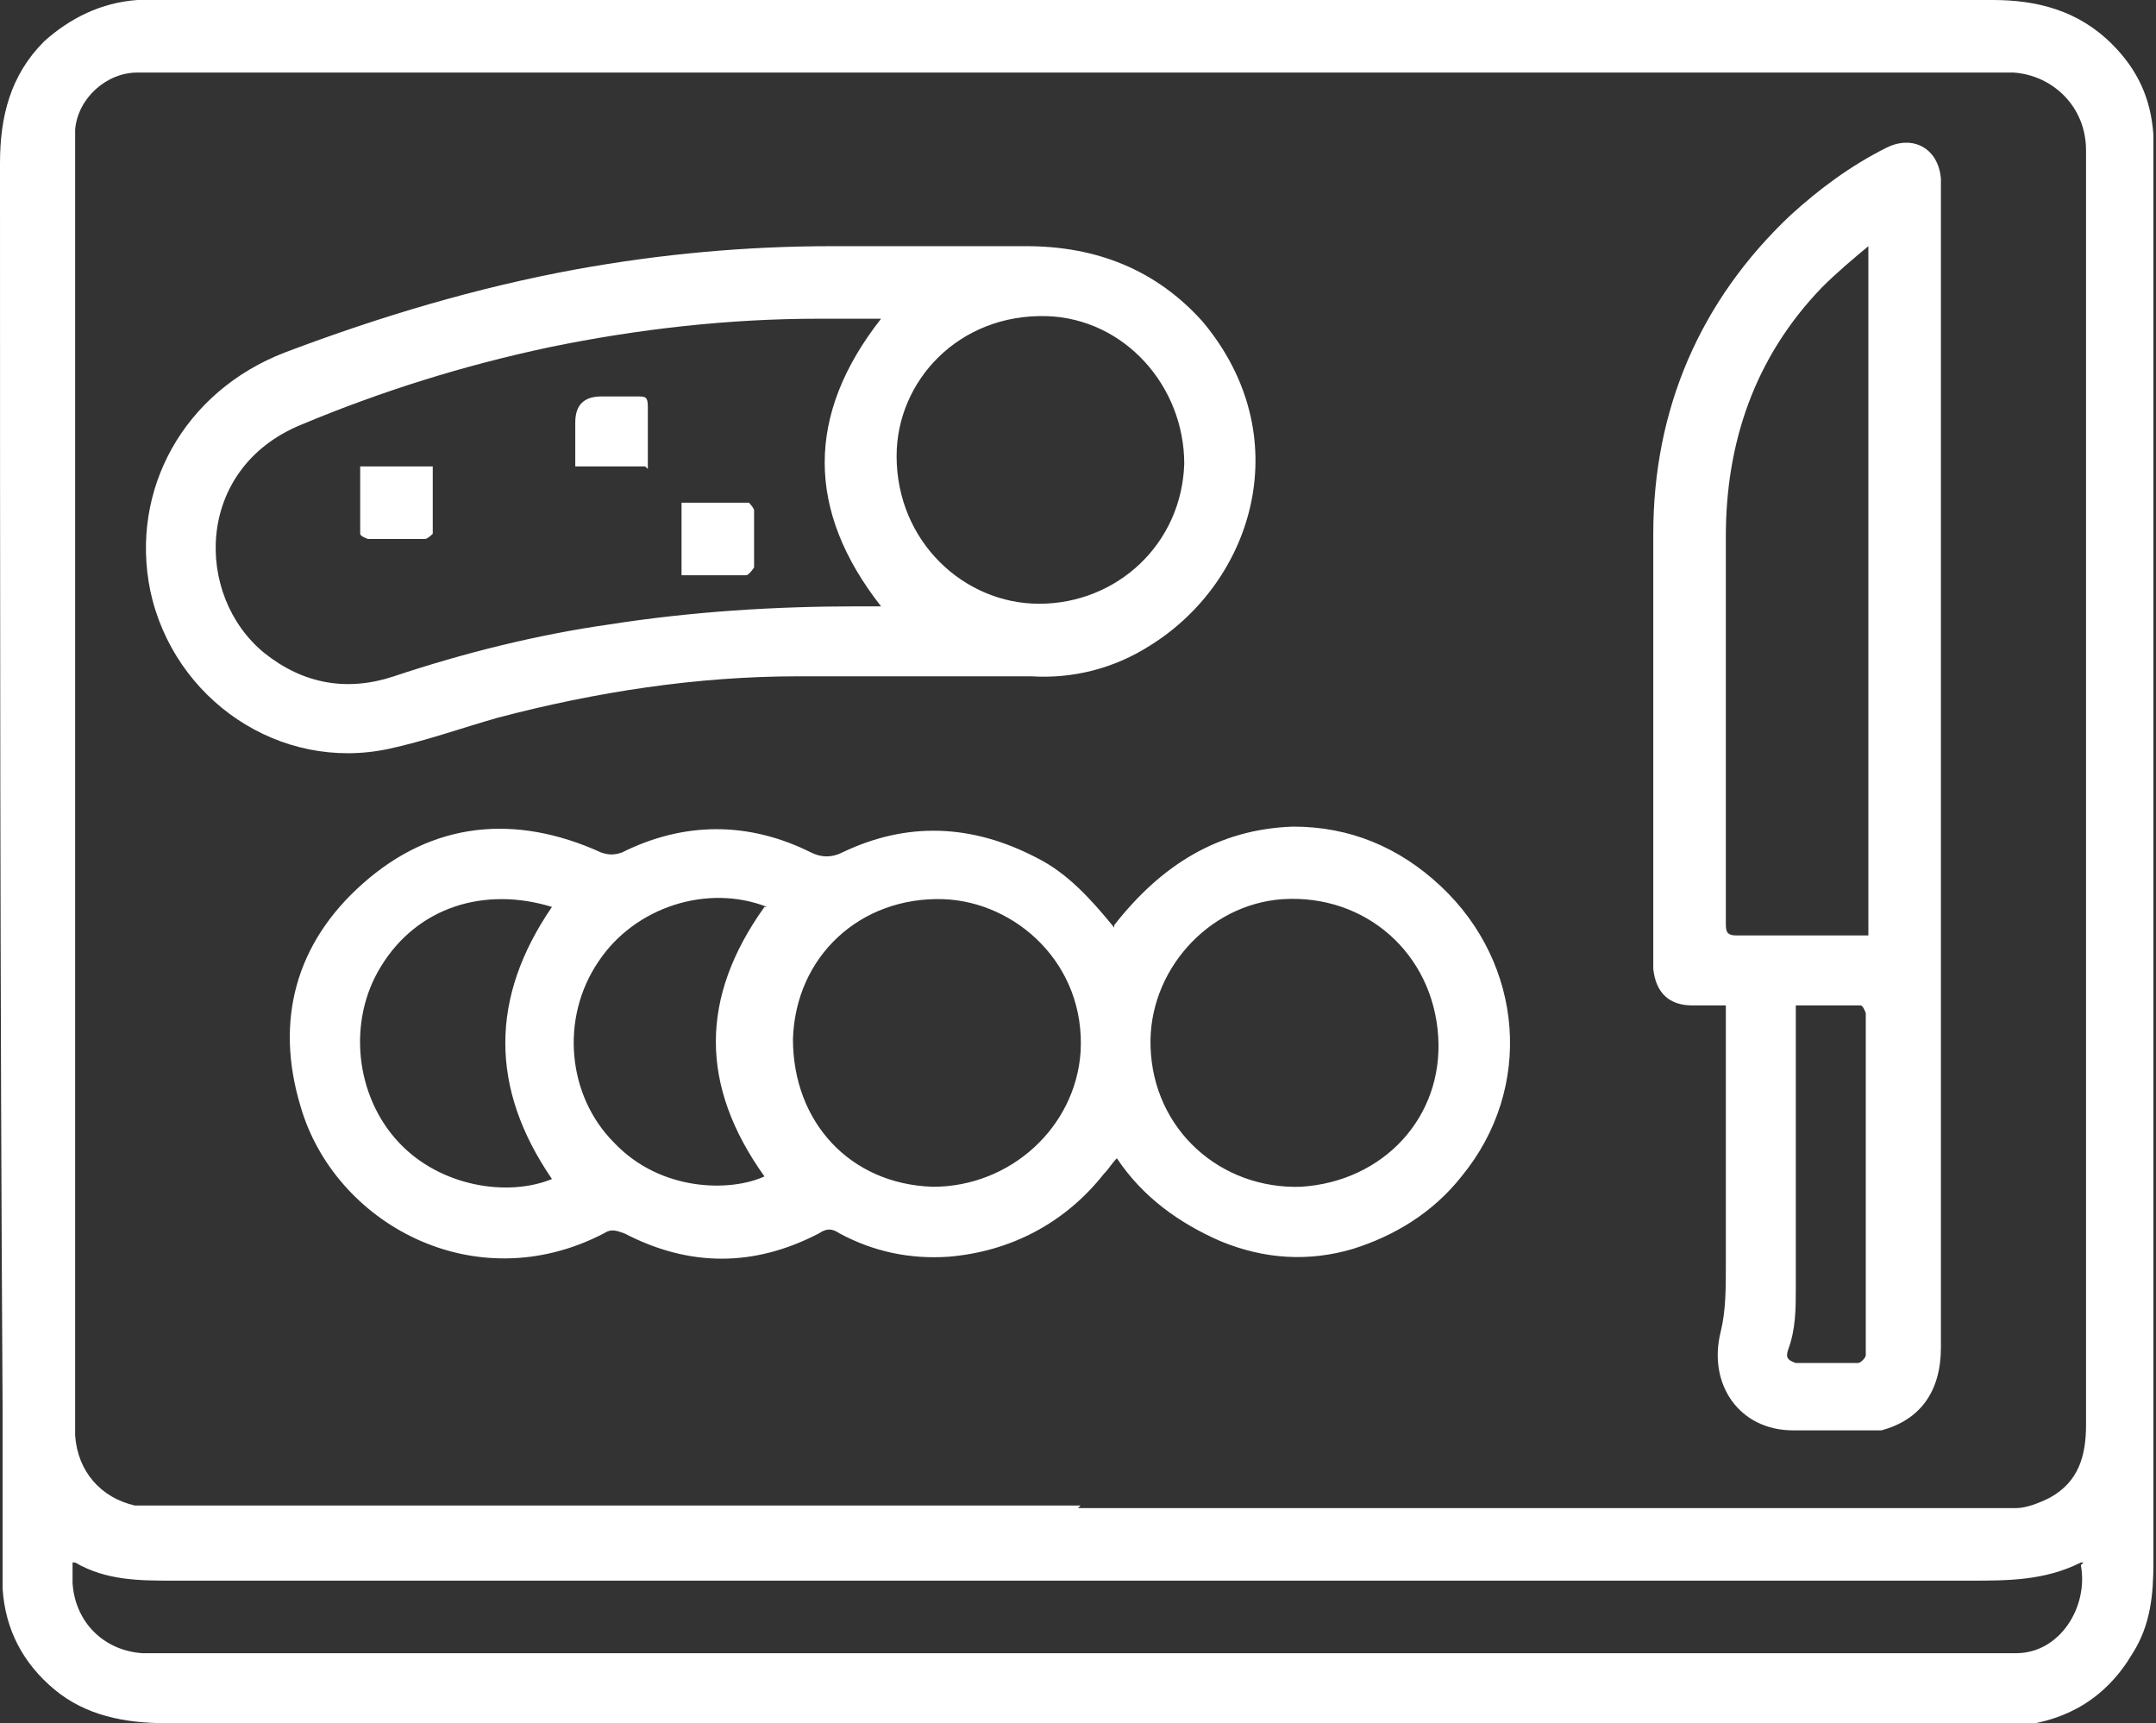 <?xml version="1.0" encoding="UTF-8"?>
<svg id="uuid-dc493e7f-60b8-42f2-8cb2-68efe0667262" data-name="Layer 2" xmlns="http://www.w3.org/2000/svg" width="83.2" height="66.5" viewBox="0 0 83.2 66.5">
  <rect x="0" y="0" width="83.2" height="66.5" fill="#333333" stroke="none"/>
  <defs>
    <style>
      .uuid-3bec0844-75fe-4cf0-8078-d87e03e2949d {
        fill: #fff;
      }
    </style>
  </defs>
  <g id="uuid-4ecc9c30-740a-4ffb-b57c-9fbf0b85f733" data-name="Capa 1">
    <g>
      <path class="uuid-3bec0844-75fe-4cf0-8078-d87e03e2949d" d="M41.6,66.5c-11.7,0-23.4,0-35.2,0-1.6,0-3.1-.3-4.3-1.3-1.2-1-1.9-2.3-2-3.9,0-1.4,0-2.8,0-4.3,0-.9,0-1.8,0-2.7C0,38.3,0,22.3,0,6.3,0,4.5,.4,2.9,1.7,1.6,2.7,.7,3.9,.1,5.3,0,6,0,6.7,0,7.4,0,30.6,0,53.7,0,76.9,0c1.7,0,3.3,.4,4.6,1.7,1,1,1.5,2.1,1.6,3.5,0,.8,0,1.5,0,2.3,0,15.5,0,31.1,0,46.6s0,4.1,0,6.2c0,1.2-.1,2.4-.8,3.5-1,1.7-2.5,2.6-4.4,2.8-.7,0-1.4,0-2.1,0-11.4,0-22.8,0-34.2,0Zm0-8.3h0c11.6,0,23.1,0,34.7,0,.5,0,1,0,1.5,0,.4,0,.9-.2,1.3-.4,1.1-.6,1.4-1.6,1.4-2.8,0-10.7,0-21.3,0-32,0-5.7,0-11.5,0-17.2,0-1.7-1.3-2.9-2.8-3-.5,0-1.1,0-1.6,0-23.1,0-46.2,0-69.3,0-.5,0-1,0-1.5,0-1.2,0-2.3,1-2.4,2.2,0,.5,0,1.1,0,1.6,0,15.9,0,31.9,0,47.8,0,.3,0,.7,0,1,.1,1.4,1,2.4,2.3,2.7,.4,0,.8,0,1.2,0,11.8,0,23.5,0,35.3,0Zm38.8,2.1s0,0-.1,0c-1.4,.7-2.8,.7-4.3,.7-15.1,0-30.1,0-45.2,0-8,0-16.1,0-24.1,0-1.3,0-2.6,0-3.8-.7,0,0,0,0-.1,0,0,.3,0,.5,0,.8,.1,1.5,1.2,2.6,2.7,2.7,.6,0,1.2,0,1.7,0,21.6,0,43.2,0,64.7,0,2,0,4,0,5.9,0,1.7,0,2.8-1.8,2.5-3.4Z"/>
      <path class="uuid-3bec0844-75fe-4cf0-8078-d87e03e2949d" d="M43,35.7c1.8-2.3,4-3.7,6.9-3.8,2.2,0,4.1,.8,5.7,2.3,3.2,3,3.6,7.8,.8,11.2-1.1,1.4-2.6,2.3-4.2,2.8-1.7,.5-3.4,.4-5.1-.3-1.6-.7-3-1.7-4-3.2-.2,.2-.3,.4-.5,.6-1.5,1.9-3.6,3-6,3.2-1.5,.1-2.9-.2-4.2-.9-.3-.2-.5-.2-.8,0-2.5,1.3-5,1.3-7.5,0-.3-.1-.5-.2-.8,0-5,2.6-10.4-.4-11.7-4.9-1-3.3-.2-6.3,2.4-8.6,2.7-2.4,5.9-2.7,9.2-1.2,.3,.1,.5,.1,.8,0,2.4-1.2,4.9-1.2,7.3,0,.4,.2,.8,.2,1.2,0,2.5-1.2,5-1.1,7.5,.2,1.2,.6,2.1,1.6,3,2.7Zm-7,10.1c3,0,5.5-2.3,5.7-5.2,.2-3.4-2.5-5.8-5.3-5.9-3.2-.1-5.7,2.2-5.8,5.4,0,3.2,2.2,5.6,5.4,5.7Zm14.2,0c3.2-.2,5.5-2.7,5.3-5.8-.2-3.2-2.8-5.5-6-5.3-2.9,.2-5.2,2.8-5.1,5.7,.1,3.2,2.7,5.5,5.8,5.4Zm-28.9-10.8c-2.6-.8-5.2,0-6.6,2.3-1.3,2.1-1,5,.7,6.8,1.6,1.7,4.2,2.1,5.9,1.4-2.4-3.5-2.4-7,0-10.5Zm8.3,0c-2.3-.9-5.1,0-6.5,2.1-1.5,2.2-1.2,5.2,.6,7,1.8,1.9,4.5,1.9,5.8,1.3-2.5-3.5-2.5-6.9,0-10.4Z"/>
      <path class="uuid-3bec0844-75fe-4cf0-8078-d87e03e2949d" d="M35.2,26.1c-1.5,0-3,0-4.4,0-3.9,0-7.8,.6-11.6,1.6-1.4,.4-2.8,.9-4.2,1.2-4.2,.9-8.3-1.9-9.2-6.1-.8-3.9,1.3-7.7,5.2-9.2,3.7-1.4,7.4-2.5,11.2-3.2,3.3-.6,6.6-.9,9.9-.9,2.5,0,5,0,7.5,0,2.7,0,5,.9,6.8,2.9,3.7,4.4,2,10-2,12.5-1.4,.9-3,1.3-4.6,1.2-1.5,0-3,0-4.5,0Zm-1.2-13.8c-.2,0-.4,0-.5,0-.6,0-1.3,0-1.9,0-3.5,0-7,.4-10.4,1.1-3.3,.7-6.5,1.7-9.6,3-4.1,1.7-4.1,6.6-1.4,8.8,1.5,1.2,3.2,1.5,5,.9,2.7-.9,5.5-1.6,8.3-2,3.2-.5,6.4-.7,9.6-.7,.3,0,.5,0,.9,0-2.9-3.7-2.9-7.4,0-11.1Zm6.1,11c3,0,5.5-2.3,5.6-5.4,0-3-2.3-5.6-5.3-5.7-3.4-.1-5.8,2.5-5.8,5.4,0,3.3,2.6,5.7,5.5,5.7Z"/>
      <path class="uuid-3bec0844-75fe-4cf0-8078-d87e03e2949d" d="M66.6,38.8c-.5,0-.9,0-1.3,0-.9,0-1.4-.5-1.5-1.4,0-.5,0-1,0-1.5,0-5.1,0-10.2,0-15.3,0-4.8,1.8-9,5.3-12.3,1.1-1,2.3-1.9,3.7-2.6,1-.5,2,0,2.1,1.2,0,.1,0,.3,0,.4,0,10,0,19.9,0,29.9,0,4.9,0,9.9,0,14.8,0,1.7-.8,2.8-2.3,3.2-.2,0-.5,0-.7,0-.9,0-1.8,0-2.7,0-2.1,0-3.3-1.8-2.8-3.8,.2-.8,.2-1.7,.2-2.5,0-3.3,0-6.7,0-10,0,0,0-.2,0-.3Zm5.5-29.3h0c-.6,.5-1.2,1-1.8,1.6-2.6,2.7-3.7,6-3.7,9.6,0,5,0,9.9,0,14.9,0,.3,0,.5,.4,.5,1.6,0,3.2,0,4.7,0,.1,0,.2,0,.4,0V9.5Zm-2.8,29.3c0,.2,0,.4,0,.5,0,3.5,0,6.9,0,10.4,0,.8,0,1.6-.3,2.4-.1,.3,0,.4,.3,.5,.8,0,1.6,0,2.4,0,.1,0,.3-.2,.3-.3,0-.1,0-.3,0-.4,0-4.3,0-8.5,0-12.8,0,0-.1-.3-.2-.3-.8,0-1.7,0-2.6,0Z"/>
      <path class="uuid-3bec0844-75fe-4cf0-8078-d87e03e2949d" d="M26.3,22.2v-2.8c.9,0,1.7,0,2.6,0,0,0,.2,.2,.2,.3,0,.7,0,1.5,0,2.2,0,0-.2,.3-.3,.3-.8,0-1.6,0-2.5,0Z"/>
      <path class="uuid-3bec0844-75fe-4cf0-8078-d87e03e2949d" d="M24.9,18h-2.7c0-.6,0-1.2,0-1.7q0-1,1-1c.5,0,.9,0,1.4,0,.3,0,.4,0,.4,.4,0,.8,0,1.5,0,2.4Z"/>
      <path class="uuid-3bec0844-75fe-4cf0-8078-d87e03e2949d" d="M13.9,18h2.8c0,.9,0,1.7,0,2.6,0,0-.2,.2-.3,.2-.7,0-1.5,0-2.2,0,0,0-.3-.1-.3-.2,0-.8,0-1.7,0-2.5Z"/>
    </g>
  </g>
</svg>